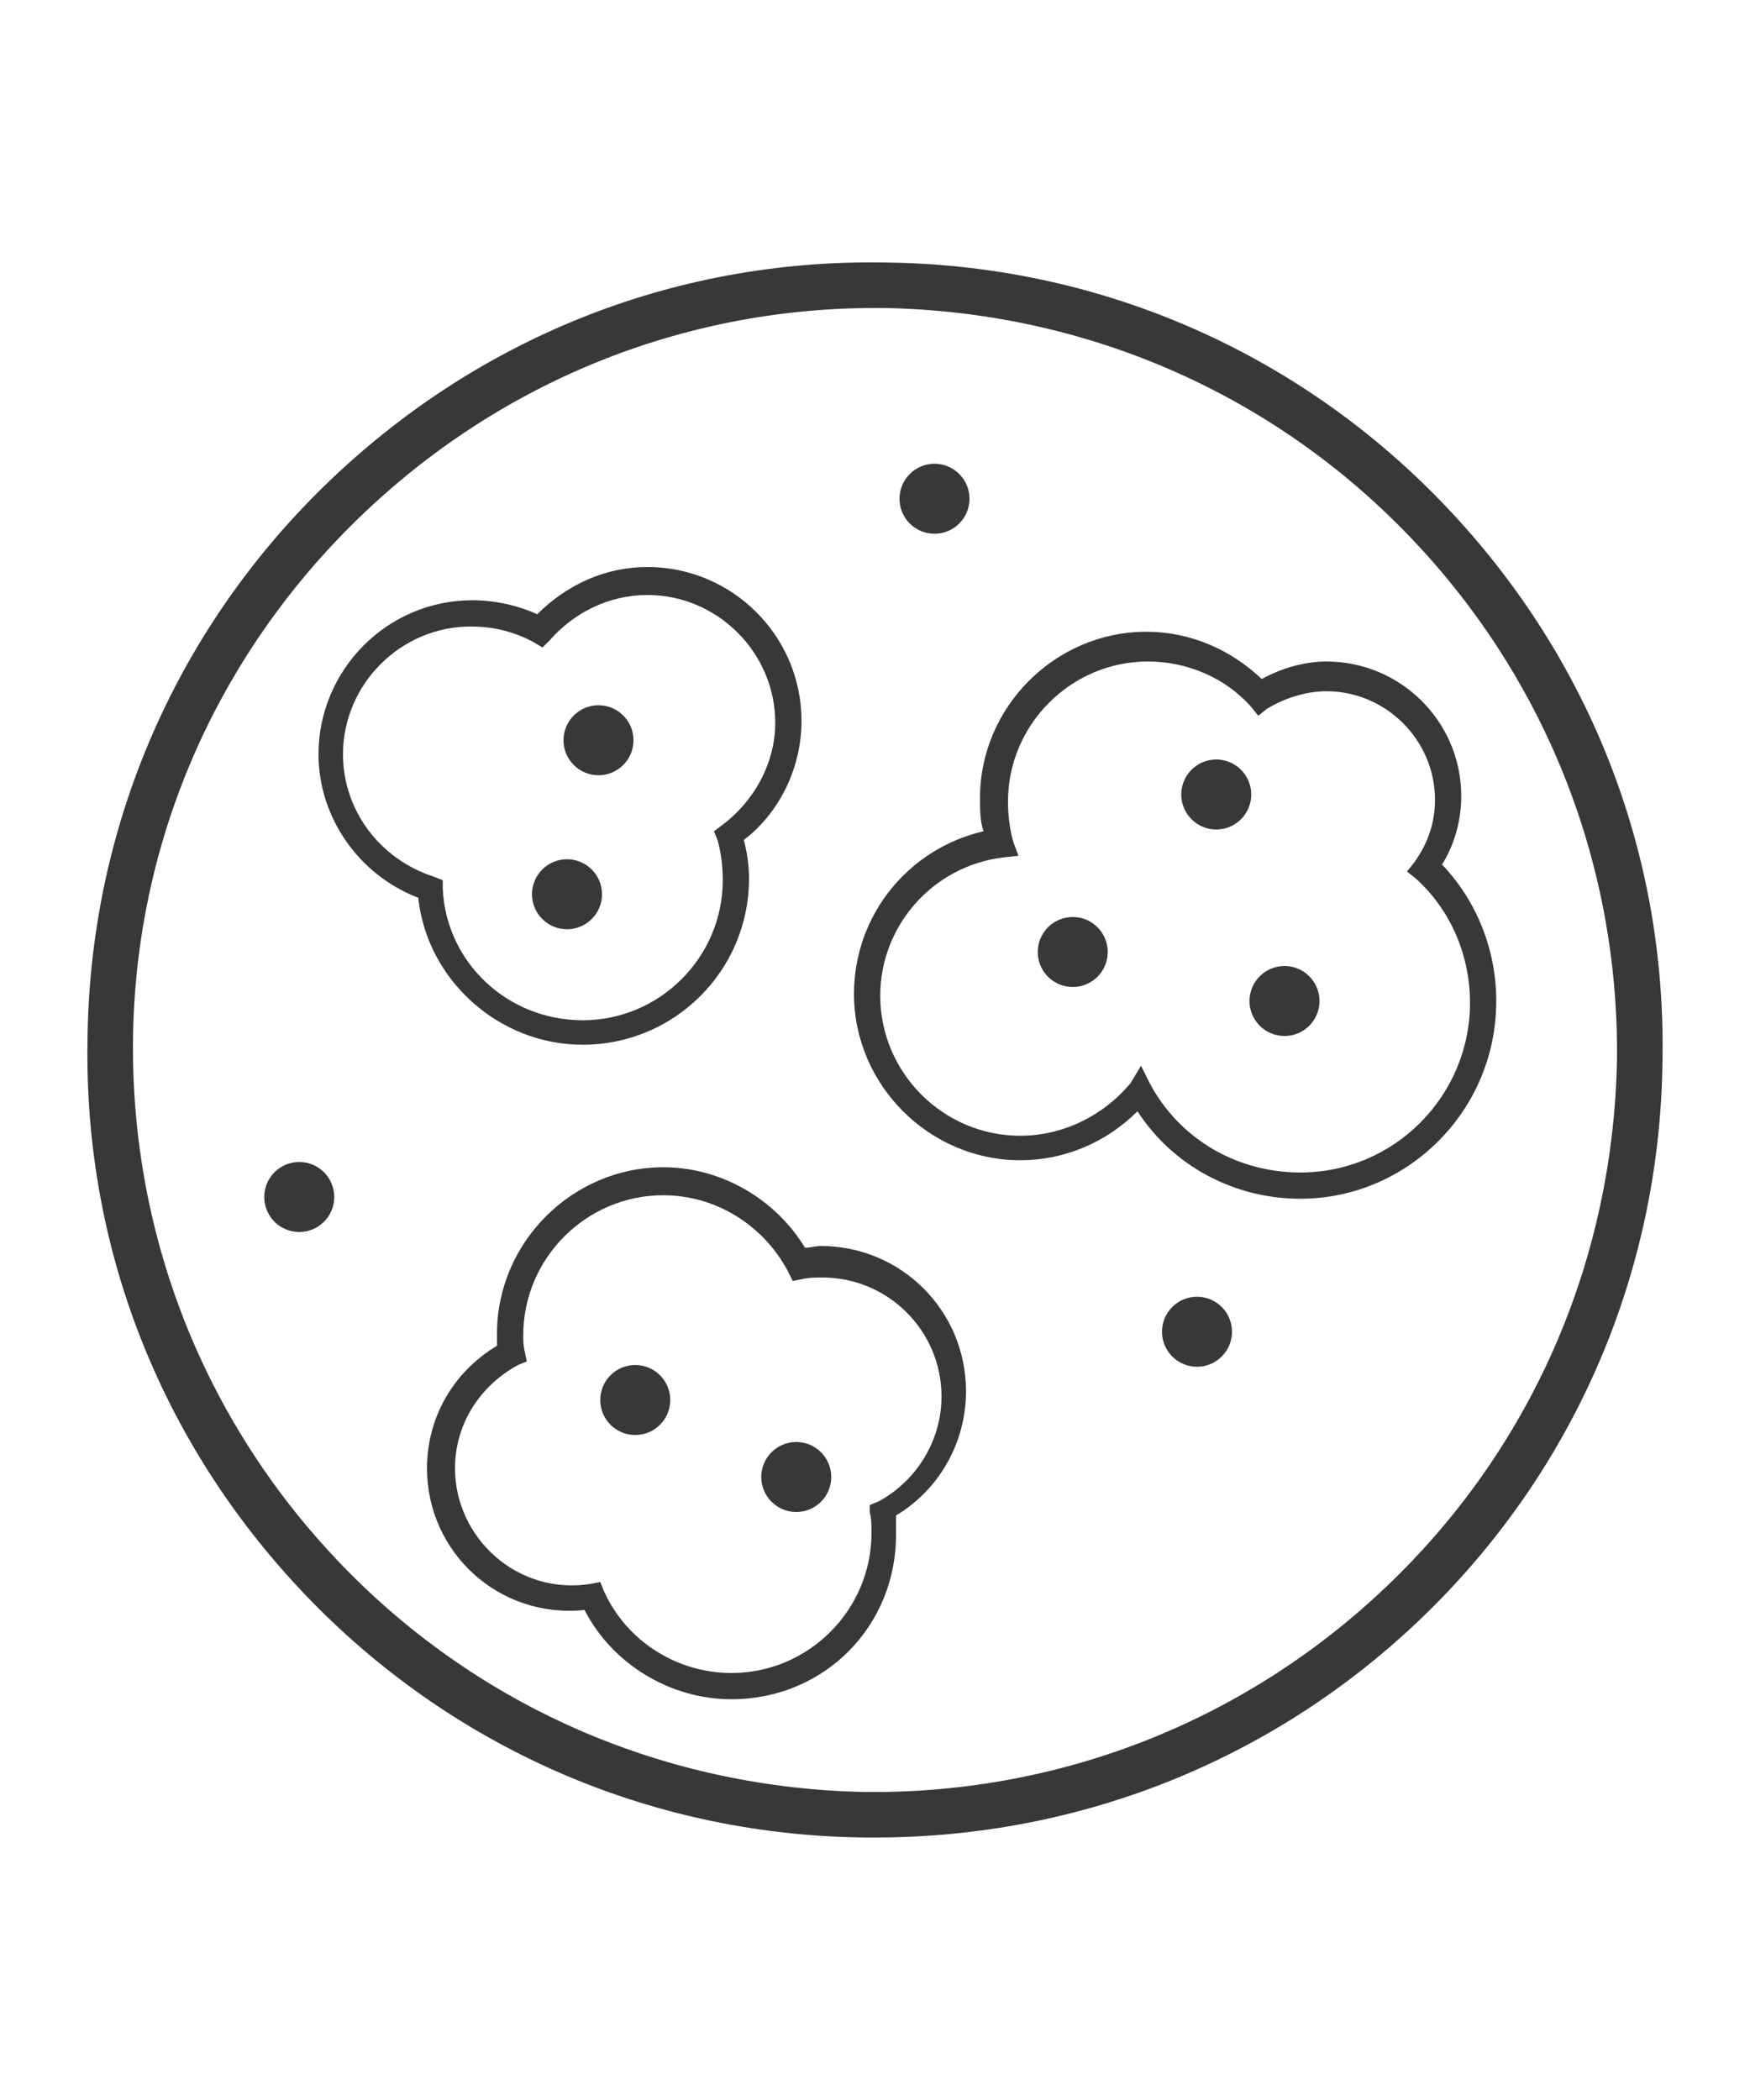 <?xml version="1.0" encoding="utf-8"?>
<!-- Generator: Adobe Illustrator 24.2.1, SVG Export Plug-In . SVG Version: 6.00 Build 0)  -->
<svg version="1.1" id="Layer_1" xmlns="http://www.w3.org/2000/svg" xmlns:xlink="http://www.w3.org/1999/xlink" x="0px" y="0px"
	 viewBox="0 0 100 120" style="enable-background:new 0 0 100 120;" xml:space="preserve">
<style type="text/css">
	.st0{fill:#383838;}
</style>
<g>
	<g>
		<g>
			<g>
				<g>
					<path class="st0" d="M33.3,59.7c-4.8,0-8.9-3.7-9.4-8.4c-3.4-1.3-5.7-4.6-5.7-8.2c0-4.8,3.9-8.8,8.8-8.8c1.3,0,2.6,0.3,3.7,0.8
						c1.7-1.7,3.9-2.7,6.3-2.7c4.8,0,8.8,3.9,8.8,8.8c0,2.6-1.2,5.2-3.3,6.8c0.2,0.7,0.3,1.5,0.3,2.2C42.8,55.5,38.5,59.7,33.3,59.7
						z M26.9,35.8c-4,0-7.3,3.3-7.3,7.3c0,3.2,2.1,6,5.2,7l0.5,0.2l0,0.5c0.2,4.2,3.7,7.5,8,7.5c4.4,0,8-3.6,8-8
						c0-0.8-0.1-1.6-0.3-2.3l-0.2-0.5l0.4-0.3c1.9-1.4,3.1-3.6,3.1-5.9c0-4-3.3-7.3-7.3-7.3c-2.2,0-4.2,1-5.6,2.6L31,37l-0.5-0.3
						C29.4,36.1,28.2,35.8,26.9,35.8z"/>
				</g>
			</g>
			<g>
				<g>
					<path class="st0" d="M41.8,97.1c-3.5,0-6.8-2-8.4-5.1c-4.9,0.5-9-3.3-9-8.1c0-2.9,1.5-5.5,4-7c0-0.2,0-0.4,0-0.7
						c0-5.2,4.3-9.5,9.5-9.5c3.3,0,6.4,1.8,8.1,4.6c0.3,0,0.6-0.1,0.9-0.1c4.6,0,8.3,3.7,8.3,8.3c0,2.9-1.5,5.6-4,7.1
						c0,0.3,0,0.6,0,0.9C51.3,92.9,47.1,97.1,41.8,97.1z M34.3,90.4l0.2,0.5c1.3,2.9,4.2,4.7,7.3,4.7c4.4,0,8-3.6,8-8
						c0-0.4,0-0.8-0.1-1.2L49.7,86l0.5-0.2c2.2-1.2,3.6-3.5,3.6-6c0-3.8-3.1-6.8-6.8-6.8c-0.4,0-0.8,0-1.2,0.1l-0.5,0.1L45,72.6
						c-1.4-2.6-4.1-4.3-7.1-4.3c-4.4,0-8,3.6-8,8c0,0.3,0,0.6,0.1,1l0.1,0.5L29.6,78c-2.2,1.2-3.6,3.4-3.6,5.9c0,4,3.6,7.3,7.8,6.6
						L34.3,90.4z"/>
				</g>
			</g>
			<g>
				<g>
					<path class="st0" d="M74.3,68.5c-3.8,0-7.3-1.9-9.3-5c-1.8,1.8-4.2,2.8-6.7,2.8c-5.2,0-9.5-4.3-9.5-9.5c0-4.5,3.1-8.3,7.4-9.3
						C56,46.9,56,46.3,56,45.6c0-5.2,4.3-9.5,9.5-9.5c2.5,0,4.8,1,6.6,2.7c1.1-0.6,2.4-1,3.7-1c4.2,0,7.7,3.4,7.7,7.7
						c0,1.4-0.4,2.8-1.1,3.9c2,2.1,3.1,4.9,3.1,7.8C85.5,63.5,80.4,68.5,74.3,68.5z M65.2,60.9l0.5,1c1.7,3.2,5,5.1,8.6,5.1
						c5.4,0,9.7-4.4,9.7-9.7c0-2.7-1.1-5.3-3.1-7.1l-0.5-0.4l0.4-0.5c0.8-1.1,1.2-2.3,1.2-3.6c0-3.4-2.8-6.2-6.2-6.2
						c-1.2,0-2.4,0.4-3.4,1l-0.5,0.4l-0.4-0.5c-1.5-1.7-3.7-2.6-5.9-2.6c-4.4,0-8,3.6-8,8c0,0.8,0.1,1.6,0.3,2.3l0.3,0.8l-0.9,0.1
						c-4,0.5-7,3.9-7,7.9c0,4.4,3.6,8,8,8c2.4,0,4.7-1.1,6.3-3L65.2,60.9z"/>
				</g>
			</g>
		</g>
		<g>
			<g>
				<circle class="st0" cx="61.3" cy="54.4" r="2"/>
			</g>
		</g>
		<g>
			<g>
				<circle class="st0" cx="69.5" cy="45.4" r="2"/>
			</g>
		</g>
		<g>
			<g>
				<circle class="st0" cx="73.4" cy="57.2" r="2"/>
			</g>
		</g>
		<g>
			<g>
				<circle class="st0" cx="68.4" cy="76.1" r="2"/>
			</g>
		</g>
		<g>
			<g>
				<circle class="st0" cx="53.4" cy="28.5" r="2"/>
			</g>
		</g>
		<g>
			<g>
				<circle class="st0" cx="17.1" cy="68.4" r="2"/>
			</g>
		</g>
		<g>
			<g>
				<circle class="st0" cx="36.3" cy="80" r="2"/>
			</g>
		</g>
		<g>
			<g>
				<circle class="st0" cx="45.5" cy="84.4" r="2"/>
			</g>
		</g>
		<g>
			<g>
				<circle class="st0" cx="34.2" cy="42.3" r="2"/>
			</g>
		</g>
		<g>
			<g>
				<circle class="st0" cx="32.4" cy="51.1" r="2"/>
			</g>
		</g>
	</g>
	<g>
		<path class="st0" d="M50,105c-0.2,0-0.4,0-0.5,0c-12-0.1-23.3-4.9-31.7-13.5c-8.4-8.6-13-19.9-12.8-32l1.3,0l-1.3,0
			c0.1-12,4.9-23.3,13.5-31.7c8.6-8.4,19.9-13,32-12.8c12,0.1,23.3,4.9,31.7,13.5c8.4,8.6,13,19.9,12.8,32
			c-0.1,12-4.9,23.3-13.5,31.7C73,100.5,61.8,105,50,105z M50,17.6c-11.1,0-21.6,4.3-29.6,12.1C12.3,37.6,7.7,48.2,7.6,59.5
			c-0.1,11.3,4.2,22,12.1,30.1c7.9,8.1,18.5,12.6,29.8,12.8c11.3,0.1,22-4.2,30.1-12.1c8.1-7.9,12.6-18.5,12.8-29.8
			c0.1-11.3-4.2-22-12.1-30.1c-7.9-8.1-18.5-12.6-29.8-12.8C50.3,17.6,50.2,17.6,50,17.6z"/>
	</g>
</g>
</svg>
